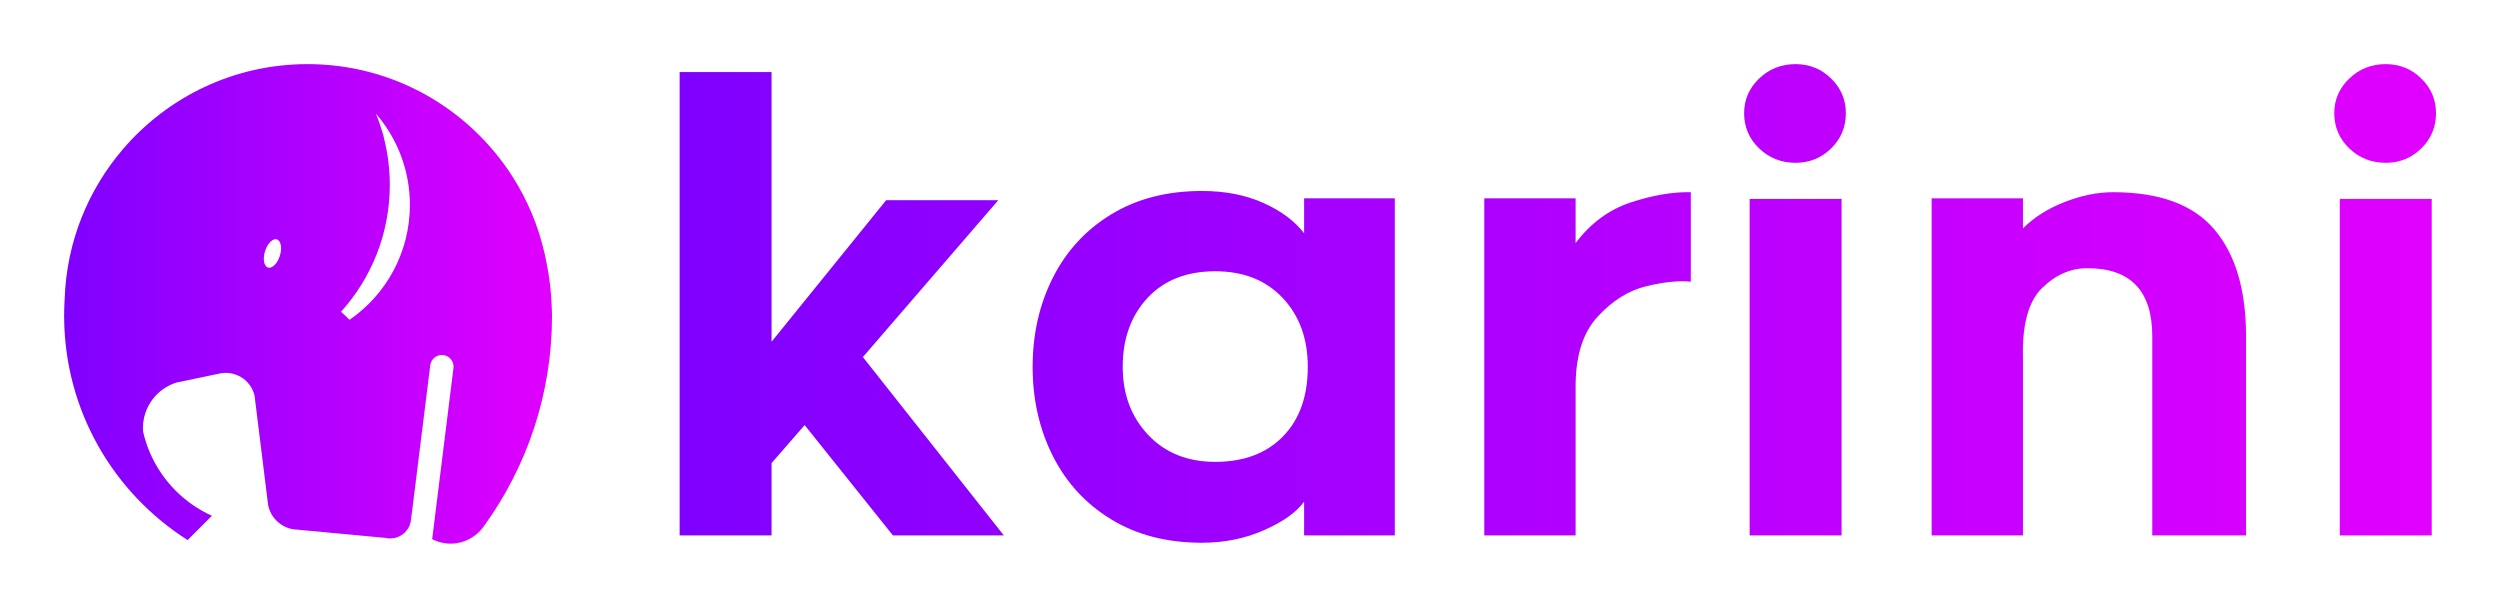 <?xml version="1.0" ?>
<svg xmlns="http://www.w3.org/2000/svg" viewBox="0 0 3162.2 768.707">
	<g transform="scale(8.11) translate(10, 10)">
		<defs id="SvgjsDefs2463">
			<linearGradient id="SvgjsLinearGradient2468">
				<stop id="SvgjsStop2469" stop-color="#7f00ff" offset="0"/>
				<stop id="SvgjsStop2470" stop-color="#e100ff" offset="1"/>
			</linearGradient>
			<linearGradient id="SvgjsLinearGradient2471">
				<stop id="SvgjsStop2472" stop-color="#7f00ff" offset="0"/>
				<stop id="SvgjsStop2473" stop-color="#e100ff" offset="1"/>
			</linearGradient>
		</defs>
		<g id="SvgjsG2464" featurekey="v37d4h-0" transform="matrix(0.855,0,0,0.855,-4.702,-5.353)" fill="url(#SvgjsLinearGradient2468)">
			<path xmlns="http://www.w3.org/2000/svg" d="M94.465,50.91c-0.078-3.027-0.446-5.981-1.052-8.847c-0.087-0.404-0.164-0.81-0.258-1.209  c-0.015-0.062-0.028-0.123-0.043-0.187c-1.132-4.942-3.088-9.568-5.719-13.729C79.536,14.516,65.688,6.261,49.901,6.261  c-13.454,0-25.5,6.001-33.633,15.463C9.904,29.13,5.946,38.655,5.598,49.104C5.535,50.116,5.5,51.138,5.5,52.166  c0,0.059,0.004,0.114,0.004,0.175C5.564,69.486,14.54,84.522,28.032,93.08l2.556-2.555l1.873-1.873  c-5.015-2.263-9.039-6.324-11.248-11.368c-0.553-1.264-0.99-2.588-1.302-3.961c-0.017-0.217-0.033-0.438-0.033-0.661  c0-3.894,2.555-7.189,6.079-8.304l1.708-0.356l6.149-1.286c0.059-0.013,0.116-0.024,0.176-0.036  c0.134-0.023,0.271-0.047,0.408-0.061c0.021-0.004,0.041-0.006,0.062-0.01c0.177-0.018,0.354-0.025,0.535-0.025  c0.145,0,0.287,0.009,0.431,0.021c2.358,0.188,4.285,1.89,4.812,4.136l0.144,1.158l1.416,11.421l0.566,4.565l0.259,2.088l0.094,0.75  c0.304,1.513,1.223,2.798,2.481,3.598c0.62,0.396,1.323,0.669,2.078,0.793l0.806,0.075l15.841,1.481l0.226,0.02  c0.276,0.063,0.562,0.104,0.856,0.104c0.045,0,0.087-0.011,0.132-0.013c1.313-0.047,2.453-0.76,3.1-1.807  c0.312-0.505,0.504-1.084,0.55-1.709l0.111-0.889c0.002,0.008,0.003,0.016,0.004,0.021l0.251-2.01l0.469-3.773l2.666-21.41  l0.002-0.017c0.149-1.164,1.213-1.993,2.379-1.848c1.158,0.144,1.981,1.19,1.858,2.345l-0.01,0.077l-2.163,17.372l-1.144,9.19  l-0.535,4.302l-0.037,0.297c1.011,0.52,2.153,0.816,3.367,0.816c2.466,0,4.643-1.21,5.987-3.064  c0.064-0.088,0.126-0.178,0.189-0.266C89.924,79.641,94.5,66.442,94.5,52.166l0,0C94.498,51.745,94.476,51.329,94.465,50.91z   M44.853,41.228c-0.446,1.418-1.413,2.378-2.159,2.143c-0.745-0.234-0.989-1.574-0.542-2.992s1.413-2.379,2.159-2.144  C45.056,38.47,45.3,39.81,44.853,41.228z M57.567,52.906c-0.496-0.511-1.016-1.001-1.561-1.464c5.534-6.13,8.903-14.25,8.903-23.158  c0-2.801-0.341-5.52-0.969-8.126c-0.124-0.657-0.3-1.295-0.517-1.915c-0.304-1.003-0.654-1.984-1.043-2.946  c3.858,4.466,6.196,10.279,6.196,16.644C68.577,40.638,64.218,48.311,57.567,52.906z"/>
		</g>
		<g id="SvgjsG2465" featurekey="UxBHKT-0" transform="matrix(4.779,0,0,4.779,89.31,-22.077)" fill="url(#SvgjsLinearGradient2471)">
			<path d="M4.4 4.88 l0 8.8 l3.74 -4.62 l3.66 0 l-4.42 5.12 l4.6 5.82 l-3.62 0 l-2.88 -3.6 l-1.08 1.24 l0 2.36 l-3 0 l0 -15.12 l3 0 z M21.78 18.9 q-0.38 0.52 -1.31 0.93 t-2.03 0.41 q-1.7 0 -2.95 -0.76 t-1.91 -2.07 t-0.66 -2.91 t0.66 -2.91 t1.91 -2.07 t2.95 -0.76 q1.14 0 2.01 0.39 t1.33 0.99 l0 -1.14 l2.96 0 l0 11 l-2.96 0 l0 -1.1 z M21.08 12.25 q-0.82 -0.87 -2.2 -0.87 q-1.4 0 -2.21 0.87 t-0.81 2.25 q0 1.34 0.83 2.22 t2.19 0.88 q1.4 0 2.21 -0.83 t0.81 -2.27 q0 -1.38 -0.82 -2.25 z M32.94 11.87 q-0.86 0.21 -1.58 0.99 t-0.72 2.28 l0 4.86 l-2.98 0 l0 -11 l2.98 0 l0 1.46 q0.74 -0.98 1.81 -1.33 t1.95 -0.33 l0 2.92 q-0.6 -0.06 -1.46 0.15 z M38.98 7.37 q-0.48 0.47 -1.16 0.47 q-0.7 0 -1.19 -0.47 t-0.49 -1.15 q0 -0.66 0.49 -1.13 t1.19 -0.47 q0.68 0 1.16 0.47 t0.48 1.13 q0 0.68 -0.48 1.15 z M36.32 9.02 l3 0 l0 10.98 l-3 0 l0 -10.98 z M51.49 10.02 q1.03 1.22 1.03 3.48 l0 6.5 l-3.06 0 l0 -6.5 q0 -2.22 -2.12 -2.22 q-0.82 0 -1.48 0.65 t-0.62 2.25 l0 5.82 l-2.98 0 l0 -11 l2.98 0 l0 0.98 q0.54 -0.54 1.36 -0.86 t1.58 -0.32 q2.28 0 3.31 1.22 z M58.24 7.37 q-0.48 0.47 -1.16 0.47 q-0.7 0 -1.19 -0.47 t-0.49 -1.15 q0 -0.66 0.49 -1.13 t1.19 -0.47 q0.68 0 1.16 0.47 t0.48 1.13 q0 0.68 -0.48 1.15 z M55.58 9.02 l3 0 l0 10.98 l-3 0 l0 -10.98 z"/>
		</g>
	</g>
</svg>